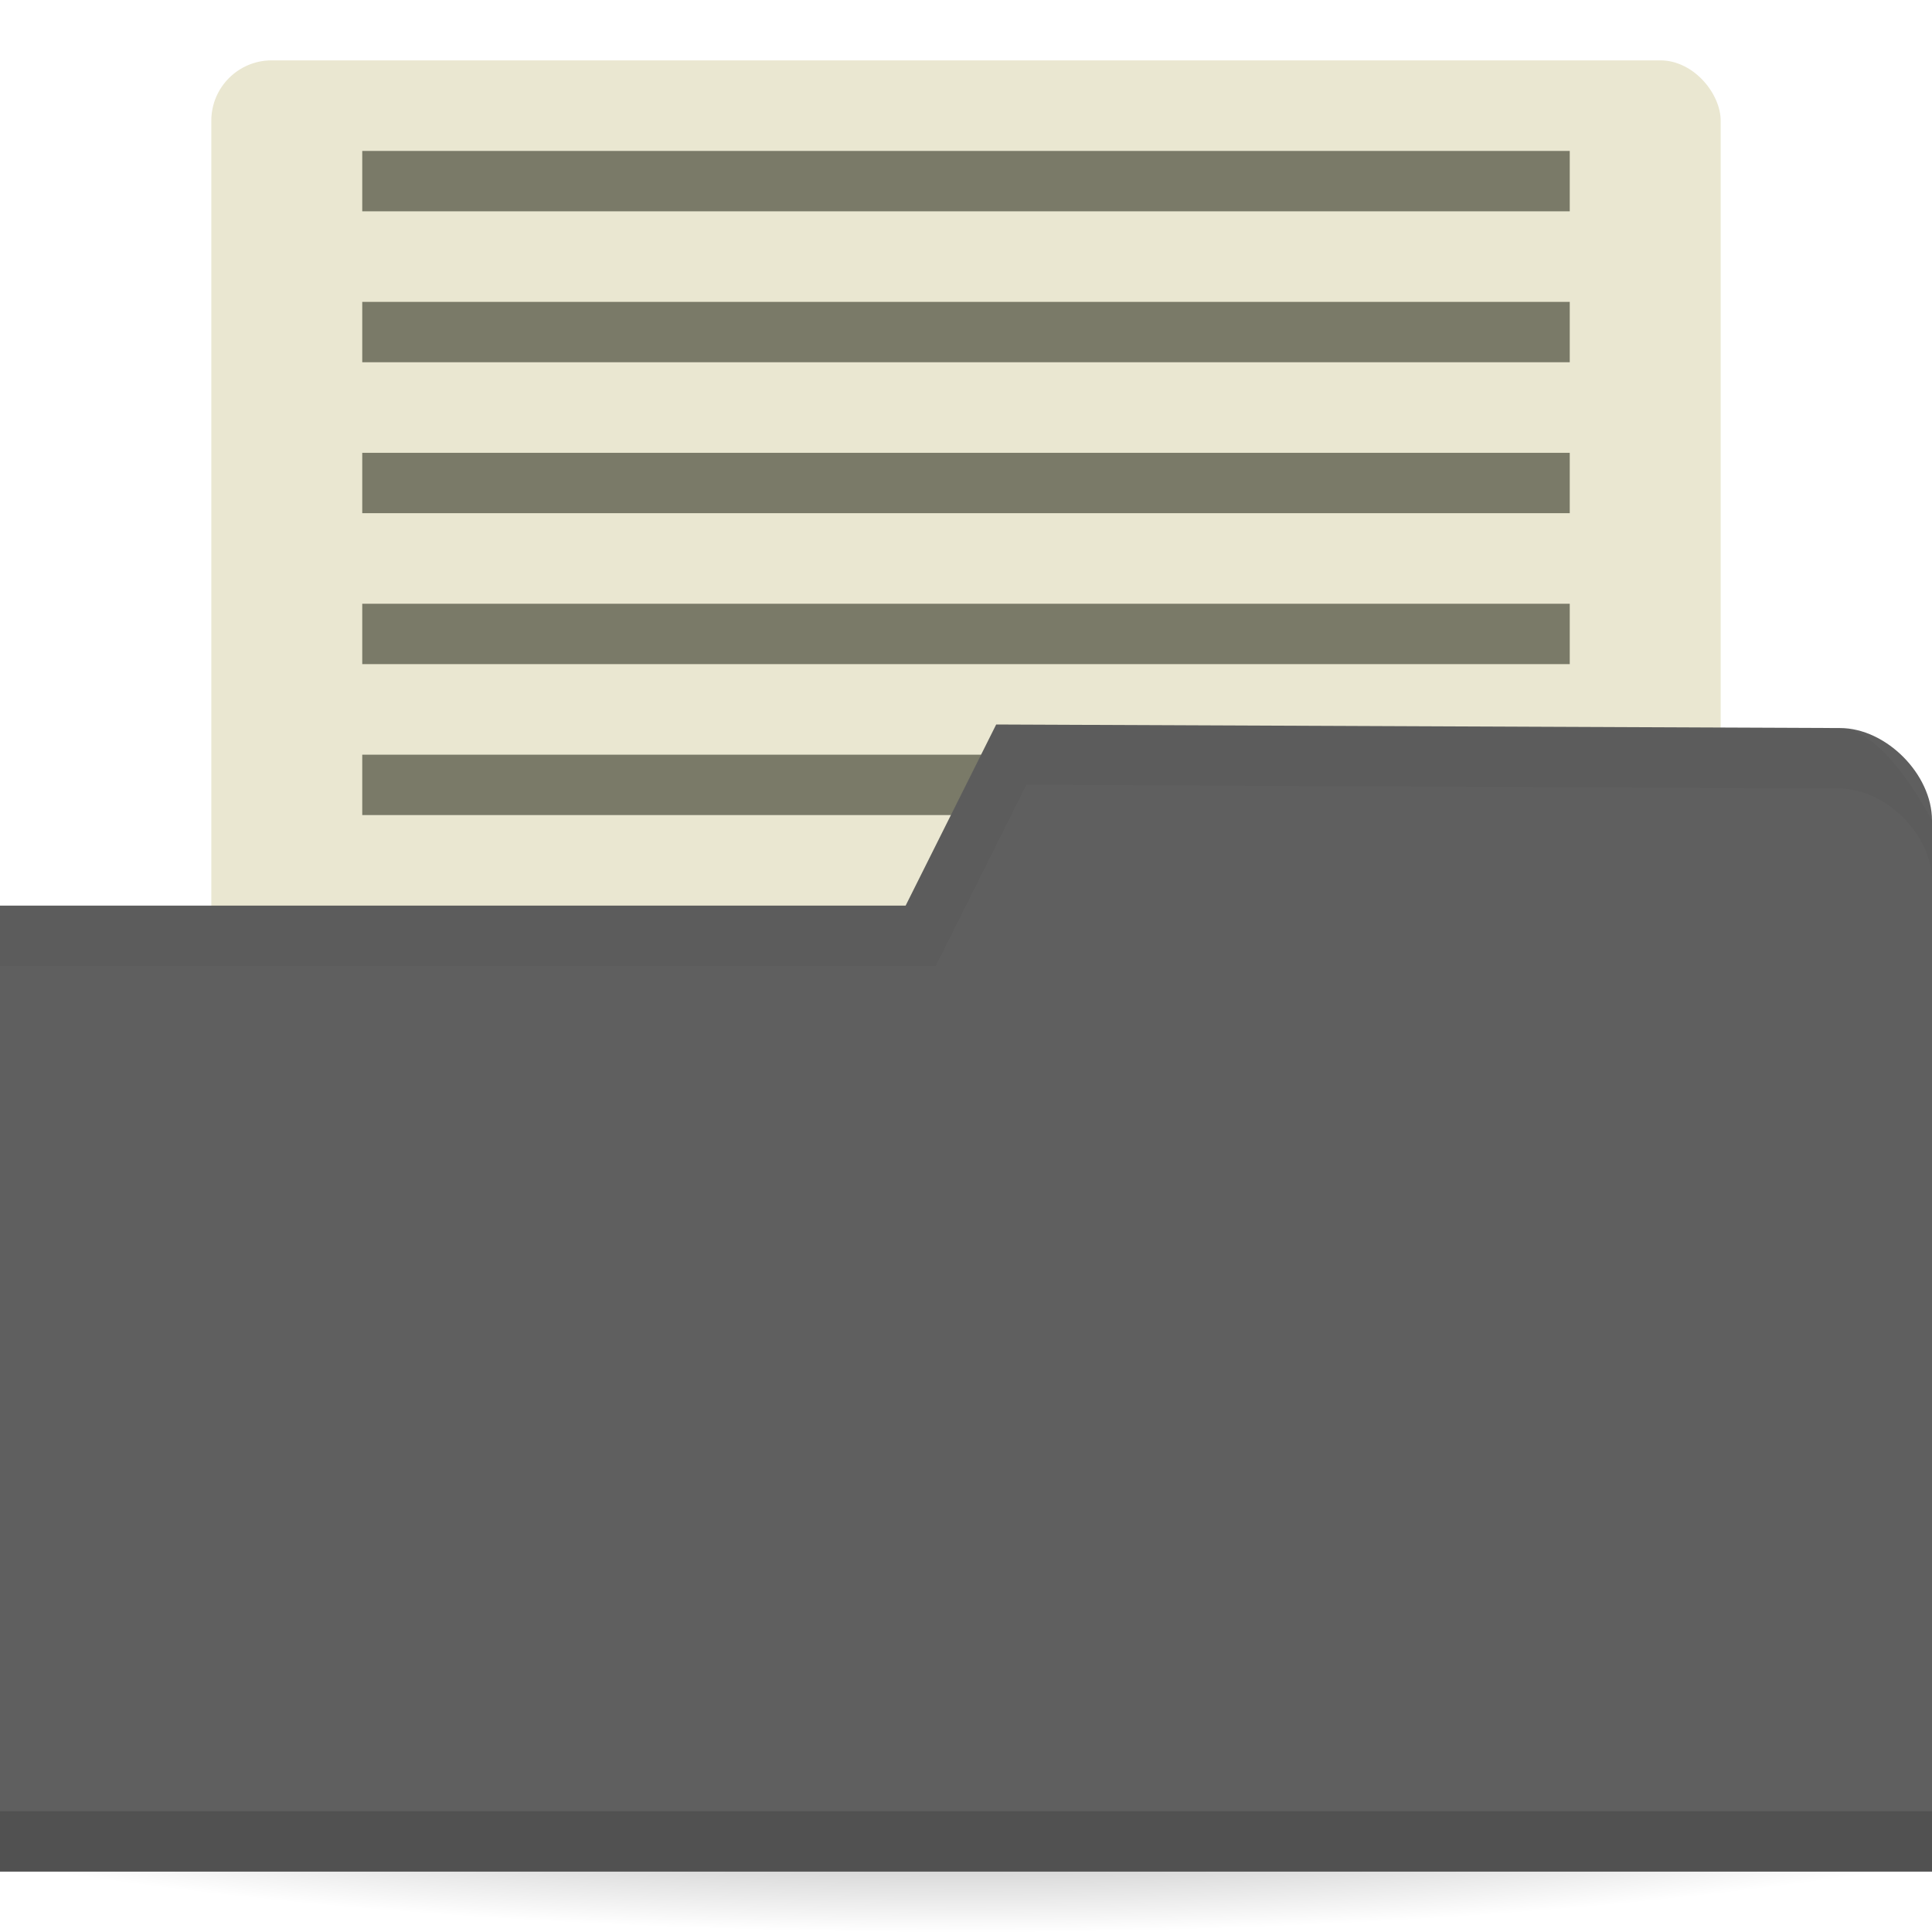 <svg height="256" width="256" xmlns="http://www.w3.org/2000/svg">
 <radialGradient id="a" cx="-25" cy="203.5" gradientTransform="matrix(1 0 0 .786 0 43.607)" gradientUnits="userSpaceOnUse" r="35">
  <stop offset="0"/>
  <stop offset="1" stop-opacity="0"/>
 </radialGradient>
 <g transform="translate(0 -796.362)">
  <path d="m10 203.5a35 27.5 0 1 1 -70 0 35 27.5 0 1 1 70 0z" fill="url(#a)" opacity=".55" transform="matrix(5.086 0 0 1.091 255.143 800.362)"/>
  <rect fill="#eae7d1" height="152" rx="8" width="200" x="28" y="804.36"/>
  <path d="m48 896.362h160v8h-160z" fill="#7a7a68"/>
  <path d="m256 905.068v139.294h-256v-128h120l12-24 111.81.47c6.095 0 12.19 6.118 12.19 12.236z" fill="#5f5f5f"/>
  <path d="m0 1036.362v8h256v-8z" opacity=".15"/>
  <path d="m132 892.362l-12 24h-120v8h124l12-24 107.75.5c6.095 0 12.25 6.132 12.25 12.25v-8c0 0-6.155-12.25-12.25-12.25z" opacity=".03"/>
  <path d="m48 876.362h160v8h-160z" fill="#7a7a68"/>
  <path d="m48 816.362h160v8h-160z" fill="#7a7a68"/>
  <path d="m48 836.362h160v8h-160z" fill="#7a7a68"/>
  <path d="m48 856.362h160v8h-160z" fill="#7a7a68"/>
 </g>
</svg>
